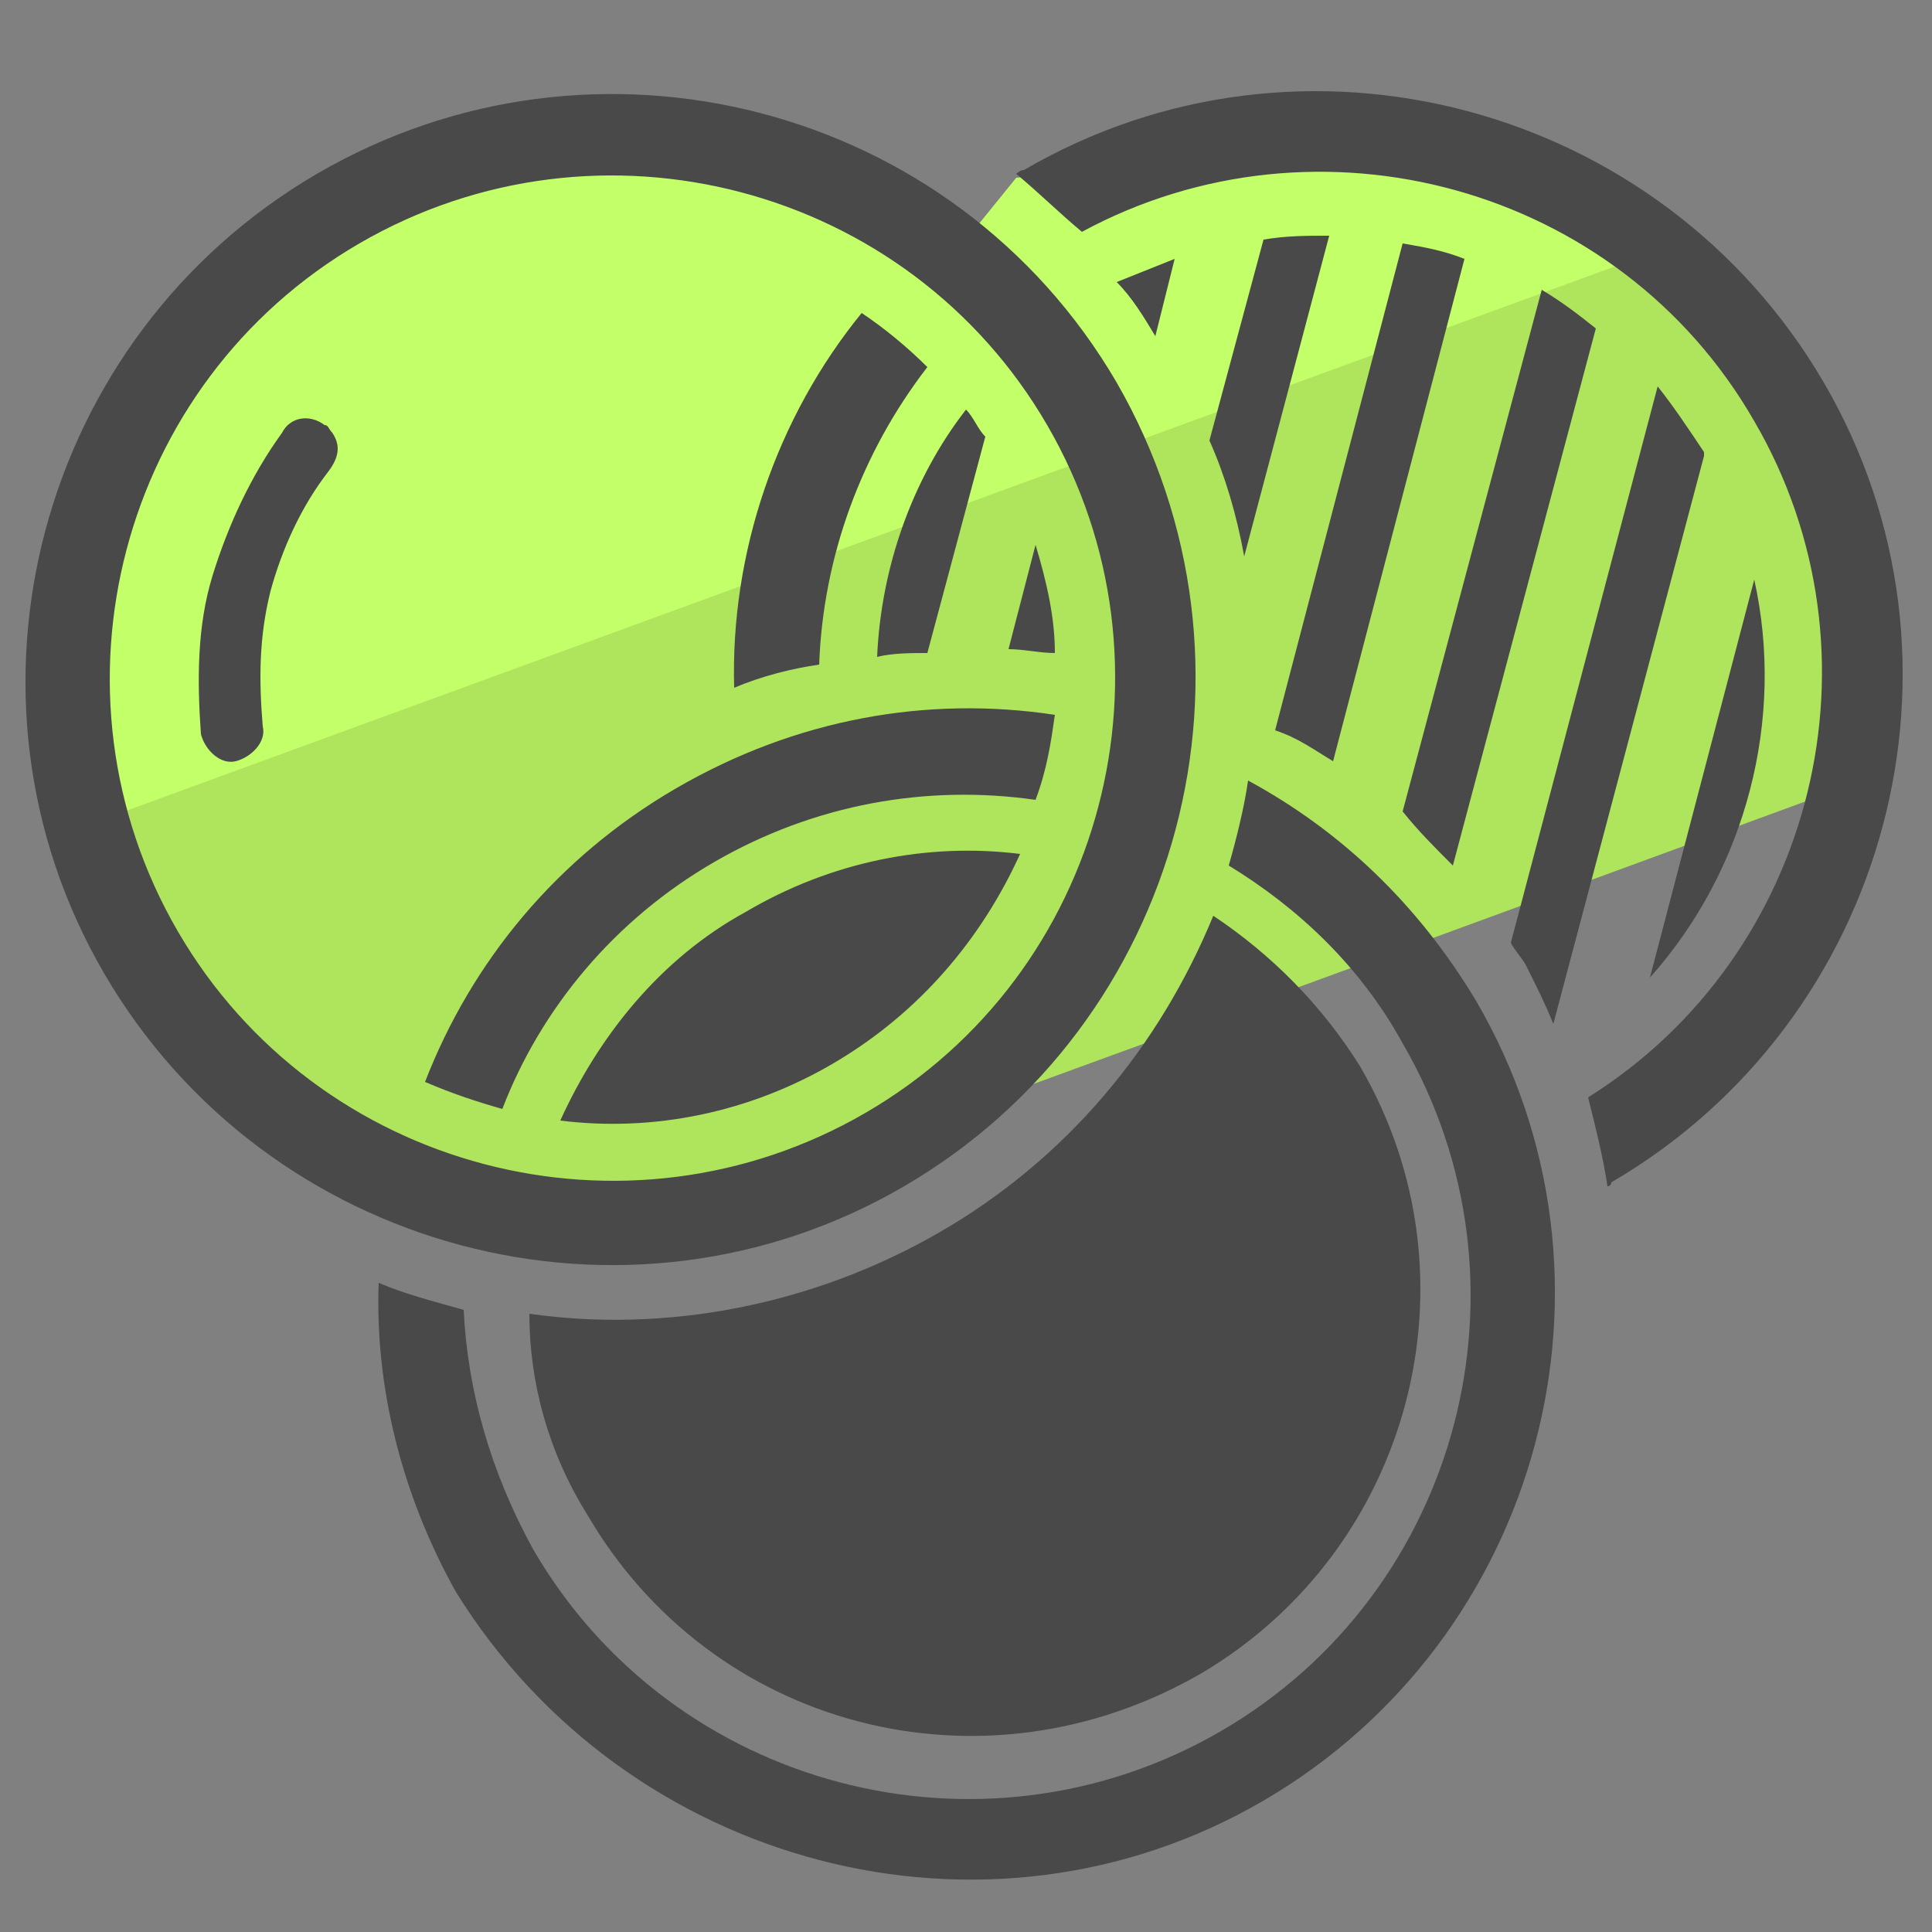 <svg xmlns="http://www.w3.org/2000/svg" viewBox="0 0 50 50"><rect x="0" y="0" width="50" height="50" fill="#808080" stroke="none"/><path fill="#afe55d" d="M48.2 15v5.2l-12 4.4-11.5 4.2-2.3.9-7.4 1.9-4-.9-6.7-5-1.9-4.4-.2-.6L42 6.2l.6.4 3 2.1z"/><path fill="#c3ff68" d="M42.6 6.6L2.4 21.3l-.2-.6-.7-1.6 1.4-8.3L11 4l6.8-.6 6.8 3.3 1.7-2.1L38 3.4l4 2.8z"/><path fill="#494949" d="M19 17.8c-.1-3.5 1.1-7 3.3-9.7.6.4 1.2.9 1.7 1.4-1.7 2.2-2.7 4.9-2.8 7.7-.7.1-1.5.3-2.2.6zm22.6 12.9s.1 0 .1-.1c7.2-4.2 9.7-13.5 5.5-20.7C43 2.7 33.7.2 26.5 4.4c-.1 0-.2.1-.2.1.6.5 1.1 1 1.7 1.5 6.1-3.3 13.9-1.2 17.4 4.9 3.5 6 1.6 13.8-4.3 17.5.2.8.4 1.6.5 2.3zM27.3 18.5c-3.3-.5-6.7.1-9.8 1.9-3.1 1.8-5.3 4.5-6.5 7.6.7.3 1.3.5 2 .7 1-2.6 2.9-4.9 5.5-6.4s5.5-2 8.3-1.6c.3-.8.4-1.5.5-2.2zm5.4 28.1c7.2-4.2 9.7-13.5 5.5-20.7-1.5-2.5-3.5-4.4-5.9-5.7-.1.7-.3 1.5-.5 2.2 1.8 1.1 3.4 2.6 4.5 4.6 3.6 6.2 1.5 14.2-4.7 17.8-6.2 3.6-14.2 1.5-17.8-4.7-1.1-2-1.7-4.1-1.8-6.2-.7-.2-1.5-.4-2.2-.7-.1 2.7.6 5.5 2 8 4.4 7.1 13.7 9.6 20.9 5.4zM28.9 9.9C24.7 2.7 15.4.3 8.2 4.5S-1.5 18 2.7 25.2c4.2 7.2 13.5 9.7 20.7 5.5s9.7-13.5 5.5-20.8zM4.6 24.1C1 17.9 3.1 9.9 9.3 6.3S23.5 4.8 27.1 11c3.6 6.2 1.5 14.2-4.7 17.8S8.2 30.3 4.6 24.1zm4-12.9c-.1-.1-.1-.2-.2-.2-.4-.3-.9-.2-1.1.2-.8 1.1-1.4 2.4-1.8 3.7-.4 1.3-.4 2.7-.3 4.1.1.4.5.8.9.7.4-.1.8-.5.7-.9-.1-1.2-.1-2.3.2-3.5.3-1.1.8-2.2 1.5-3.1.3-.4.3-.7.1-1zM14.5 29c2.4.3 4.9-.2 7.1-1.5 2.2-1.3 3.8-3.2 4.8-5.4-2.4-.3-4.9.2-7.1 1.5-2.2 1.2-3.8 3.2-4.8 5.4zm.7 10.2c-1-1.6-1.5-3.4-1.5-5.2 3.5.5 7.3-.2 10.6-2.1 3.3-1.9 5.7-4.8 7.1-8.2 1.5 1 2.8 2.3 3.8 3.9 3.2 5.5 1.3 12.5-4.1 15.7-5.7 3.3-12.7 1.4-15.9-4.1zm10.3-27.9c-.2-.2-.3-.5-.5-.7-1.4 1.8-2.2 4.1-2.3 6.4.4-.1.9-.1 1.3-.1l1.5-5.6zM45.4 15l-2.7 10.3c2.5-2.8 3.5-6.7 2.7-10.3zm-18.6-.9l-.7 2.7c.4 0 .8.1 1.2.1 0-.9-.2-1.8-.5-2.8zm13.4 12.4l3.9-14.7v-.1c-.4-.6-.8-1.2-1.2-1.7l-3.8 14.4c.1.2.3.4.4.6.3.6.5 1 .7 1.5zM29.9 8.7l.5-2-1.5.6c.4.4.7.9 1 1.4zm7.7 13.7l3.7-13.9c-.5-.4-.9-.7-1.4-1L36.3 21c.4.5.8.9 1.3 1.4zm-3.1-2.7l3.4-13c-.5-.2-1-.3-1.6-.4L33 18.9c.6.2 1 .5 1.5.8zm-2.3-5.3l2.2-8.3c-.6 0-1.1 0-1.7.1l-1.4 5.2c.4.9.7 1.9.9 3z"/></svg>